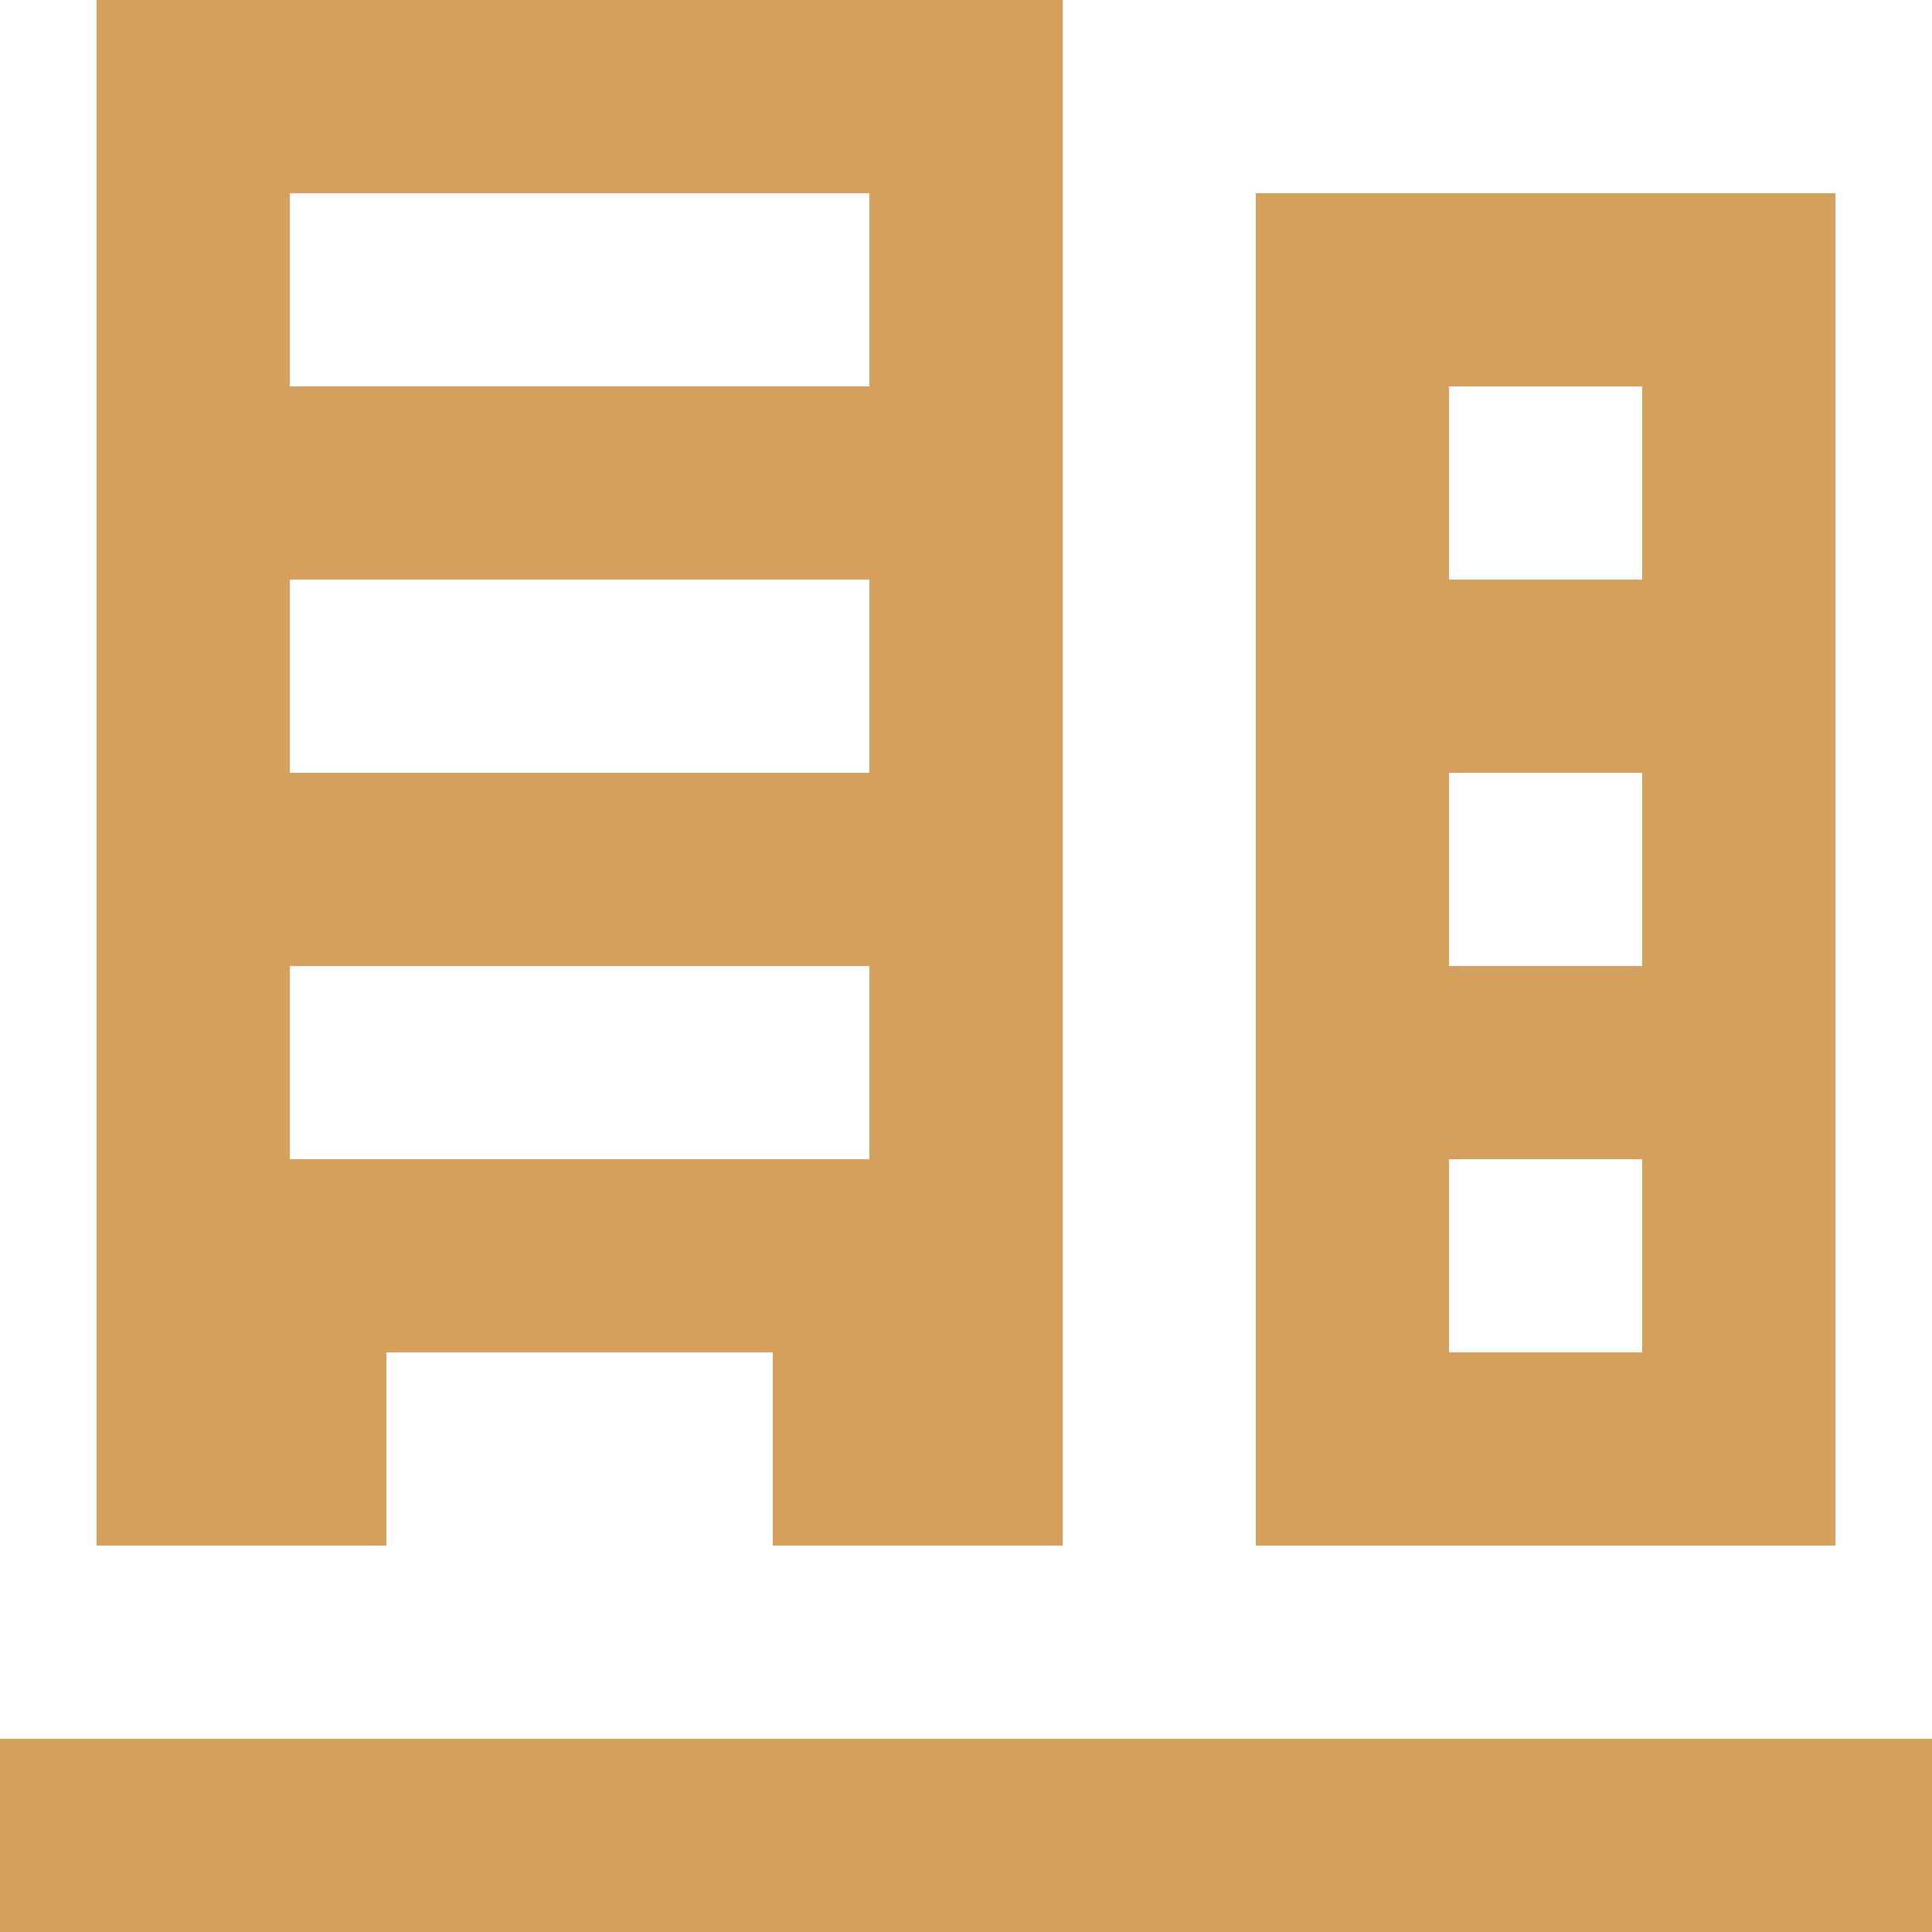 <svg id="building" xmlns="http://www.w3.org/2000/svg" width="45.725" height="45.725" viewBox="0 0 45.725 45.725">
  <g id="Group_23867" data-name="Group 23867">
    <g id="Group_23866" data-name="Group 23866">
      <rect id="Rectangle_4584" data-name="Rectangle 4584" width="45.725" height="4.573" transform="translate(0 41.153)" fill="#d5a05d"/>
      <path id="Path_45198" data-name="Path 45198" d="M291.051,42.667H277.333V74.675h13.718ZM286.478,70.1h-4.573V65.53h4.573Zm0-9.145h-4.573V56.384h4.573Zm0-9.145h-4.573V47.239h4.573Z" transform="translate(-247.612 -38.094)" fill="#d5a05d"/>
      <path id="Path_45199" data-name="Path 45199" d="M28.192,32.008h9.145V36.58H44.2V0H21.333V36.58h6.859ZM25.906,4.573H39.623V9.145H25.906Zm0,9.145H39.623V18.29H25.906Zm0,9.145H39.623v4.573H25.906Z" transform="translate(-19.047)" fill="#d5a05d"/>
    </g>
  </g>
</svg>
